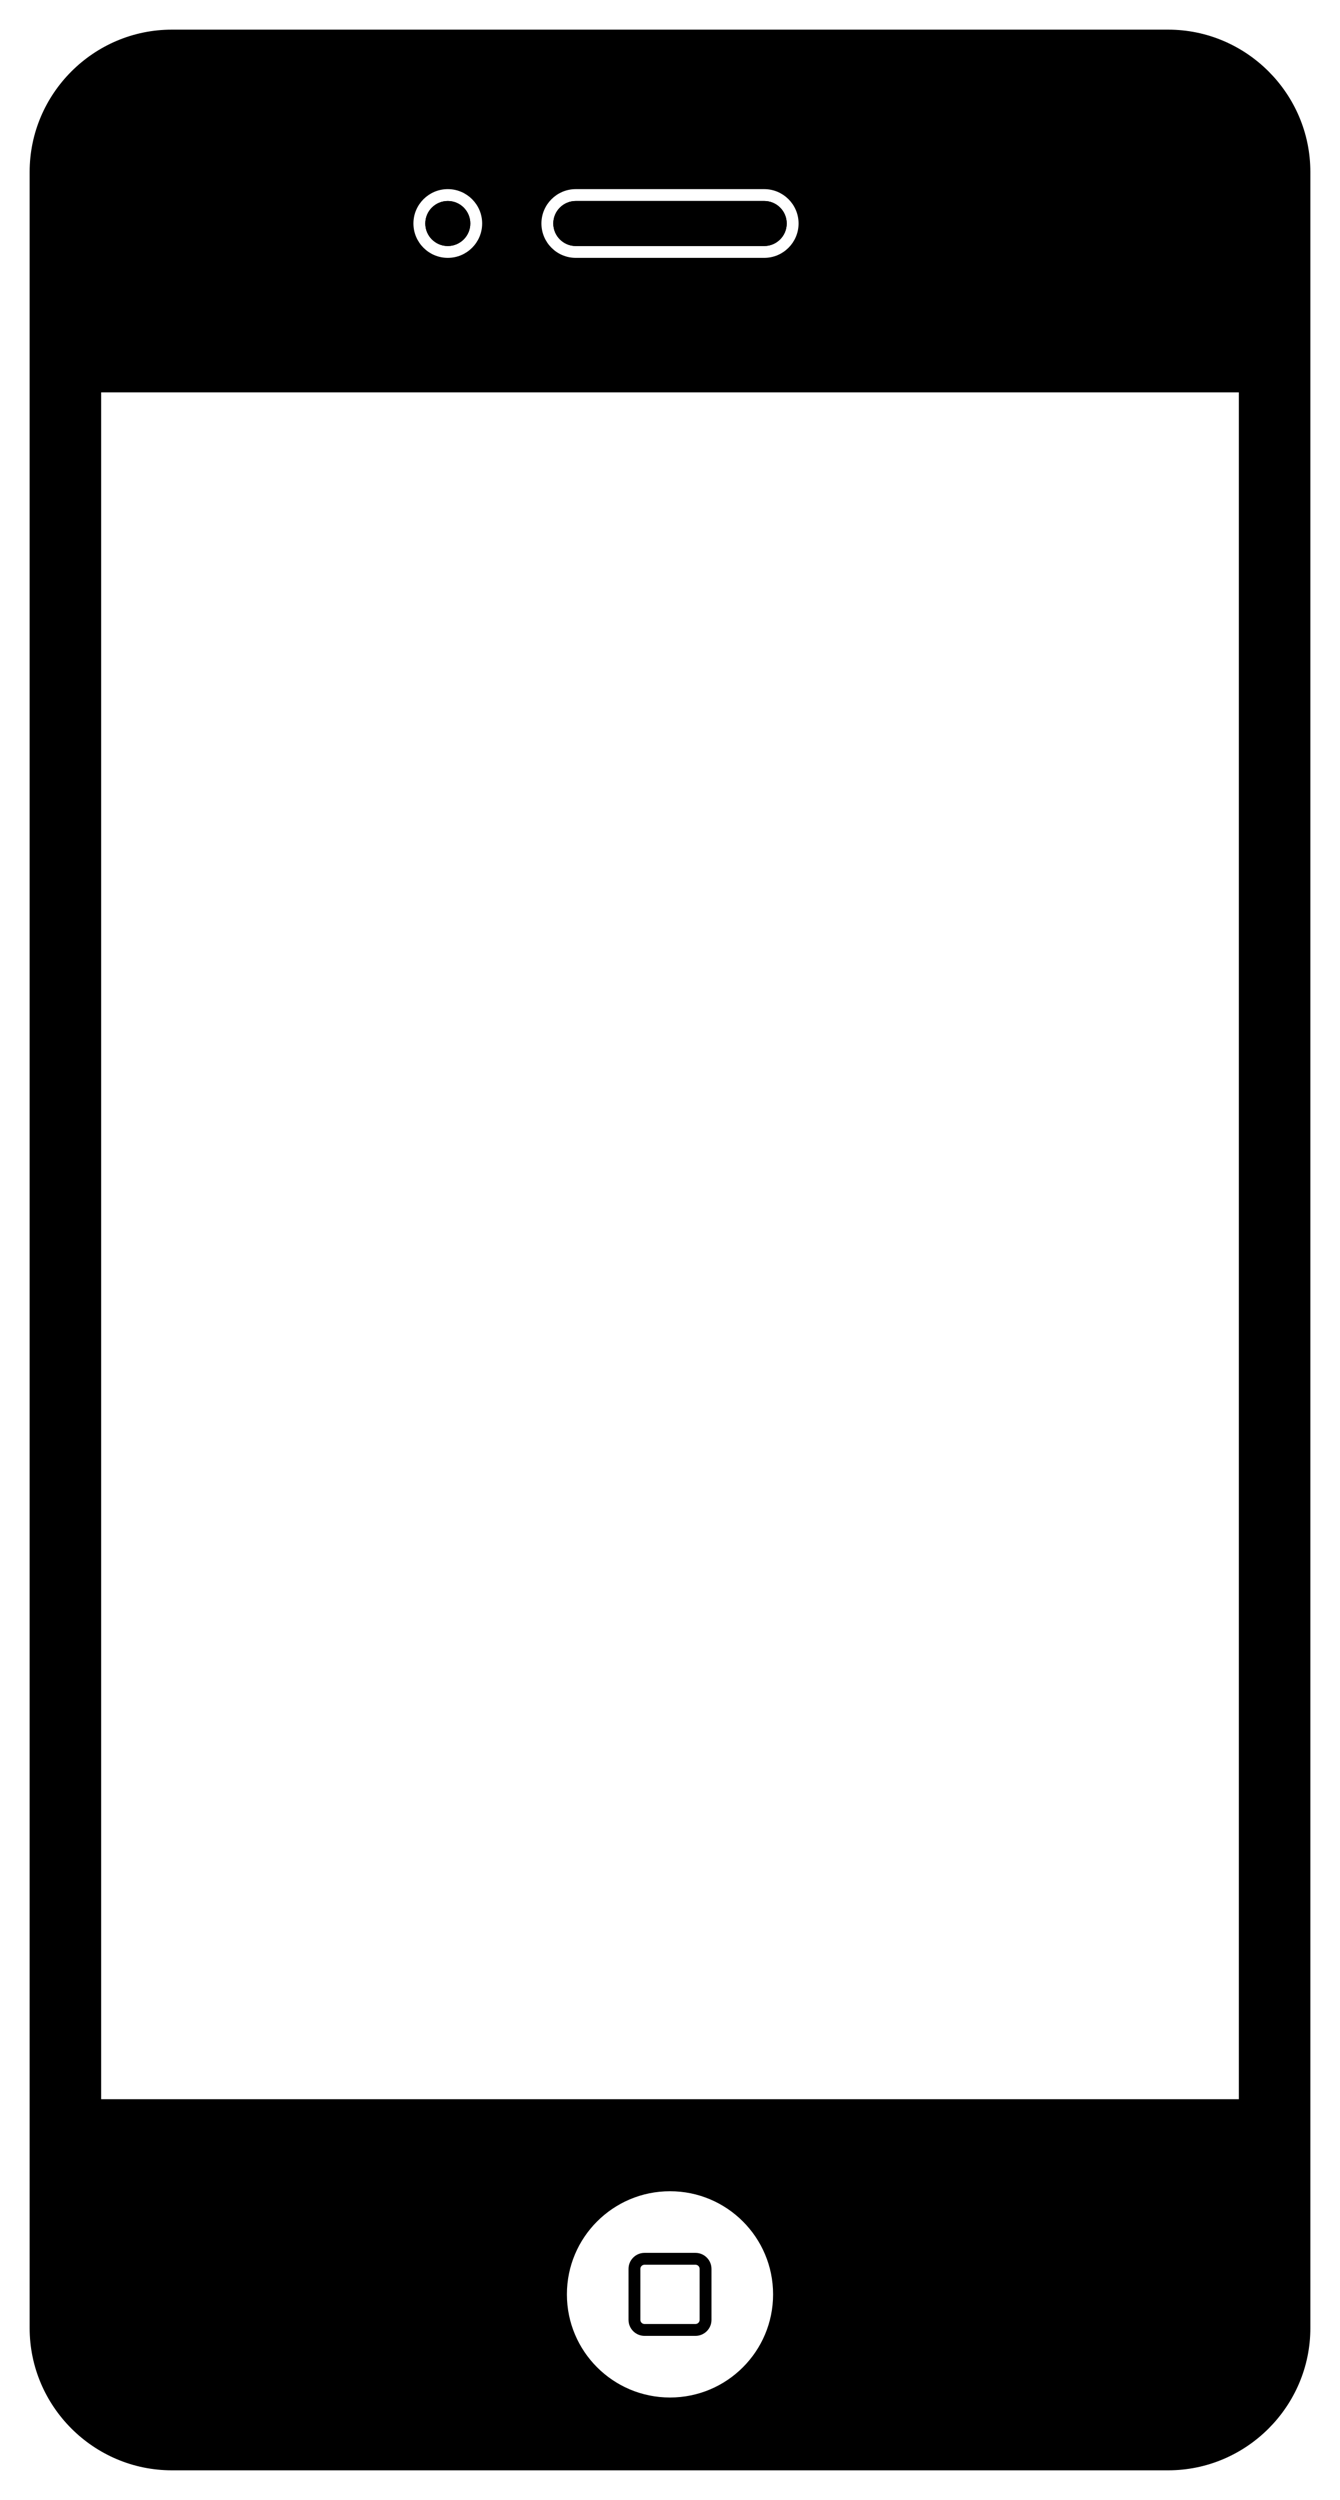 <svg xmlns="http://www.w3.org/2000/svg" viewBox="0 0 113.07 210.85">
	<circle cx="37.785" cy="18.851" r="1.899"/>
	<path d="M48.585,20.75h15.899c1.048,0,1.9-0.853,1.9-1.9c0-1.047-0.853-1.898-1.9-1.898H48.585c-1.047,0-1.899,0.852-1.899,1.898   C46.686,19.897,47.538,20.75,48.585,20.75z"/>
	<path d="M98.569,2.5H14.501c-6.601,0-12,5.4-12,12v181.85c0,6.602,5.399,12,12,12h84.068c6.6,0,12-5.398,12-12V14.5   C110.569,7.9,105.169,2.5,98.569,2.5z M48.585,15.951h15.899c1.599,0,2.9,1.3,2.9,2.898c0,1.6-1.302,2.9-2.9,2.9H48.585   c-1.599,0-2.899-1.301-2.899-2.9C45.686,17.251,46.986,15.951,48.585,15.951z M37.785,15.951c1.599,0,2.9,1.3,2.9,2.898   c0,1.6-1.301,2.9-2.9,2.9s-2.9-1.301-2.9-2.9C34.885,17.251,36.186,15.951,37.785,15.951z M56.535,202.209   c-4.805,0-8.7-3.895-8.7-8.699s3.896-8.699,8.7-8.699s8.699,3.895,8.699,8.699S61.34,202.209,56.535,202.209z M104.535,177.051h-96   V33.092h96V177.051z"/>
	<path d="M58.685,190.01h-4.299c-0.745,0-1.351,0.606-1.351,1.352v4.299c0,0.744,0.606,1.35,1.351,1.35h4.299   c0.744,0,1.351-0.605,1.351-1.35v-4.299C60.035,190.616,59.429,190.01,58.685,190.01z M59.035,195.66   c0,0.192-0.157,0.35-0.351,0.35h-4.299c-0.193,0-0.351-0.157-0.351-0.35v-4.299c0-0.194,0.157-0.352,0.351-0.352h4.299   c0.193,0,0.351,0.157,0.351,0.352V195.66z"/>
	<path d="M48.585,16.951h15.899c1.048,0,1.9,0.852,1.9,1.898c0,1.048-0.853,1.9-1.9,1.9H48.585c-1.047,0-1.899-0.853-1.899-1.9   C46.686,17.803,47.538,16.951,48.585,16.951z"/>
	<path d="M37.785,16.951c1.048,0,1.9,0.852,1.9,1.898c0,1.048-0.853,1.9-1.9,1.9s-1.9-0.853-1.9-1.9   C35.885,17.803,36.737,16.951,37.785,16.951z"/>
</svg>
